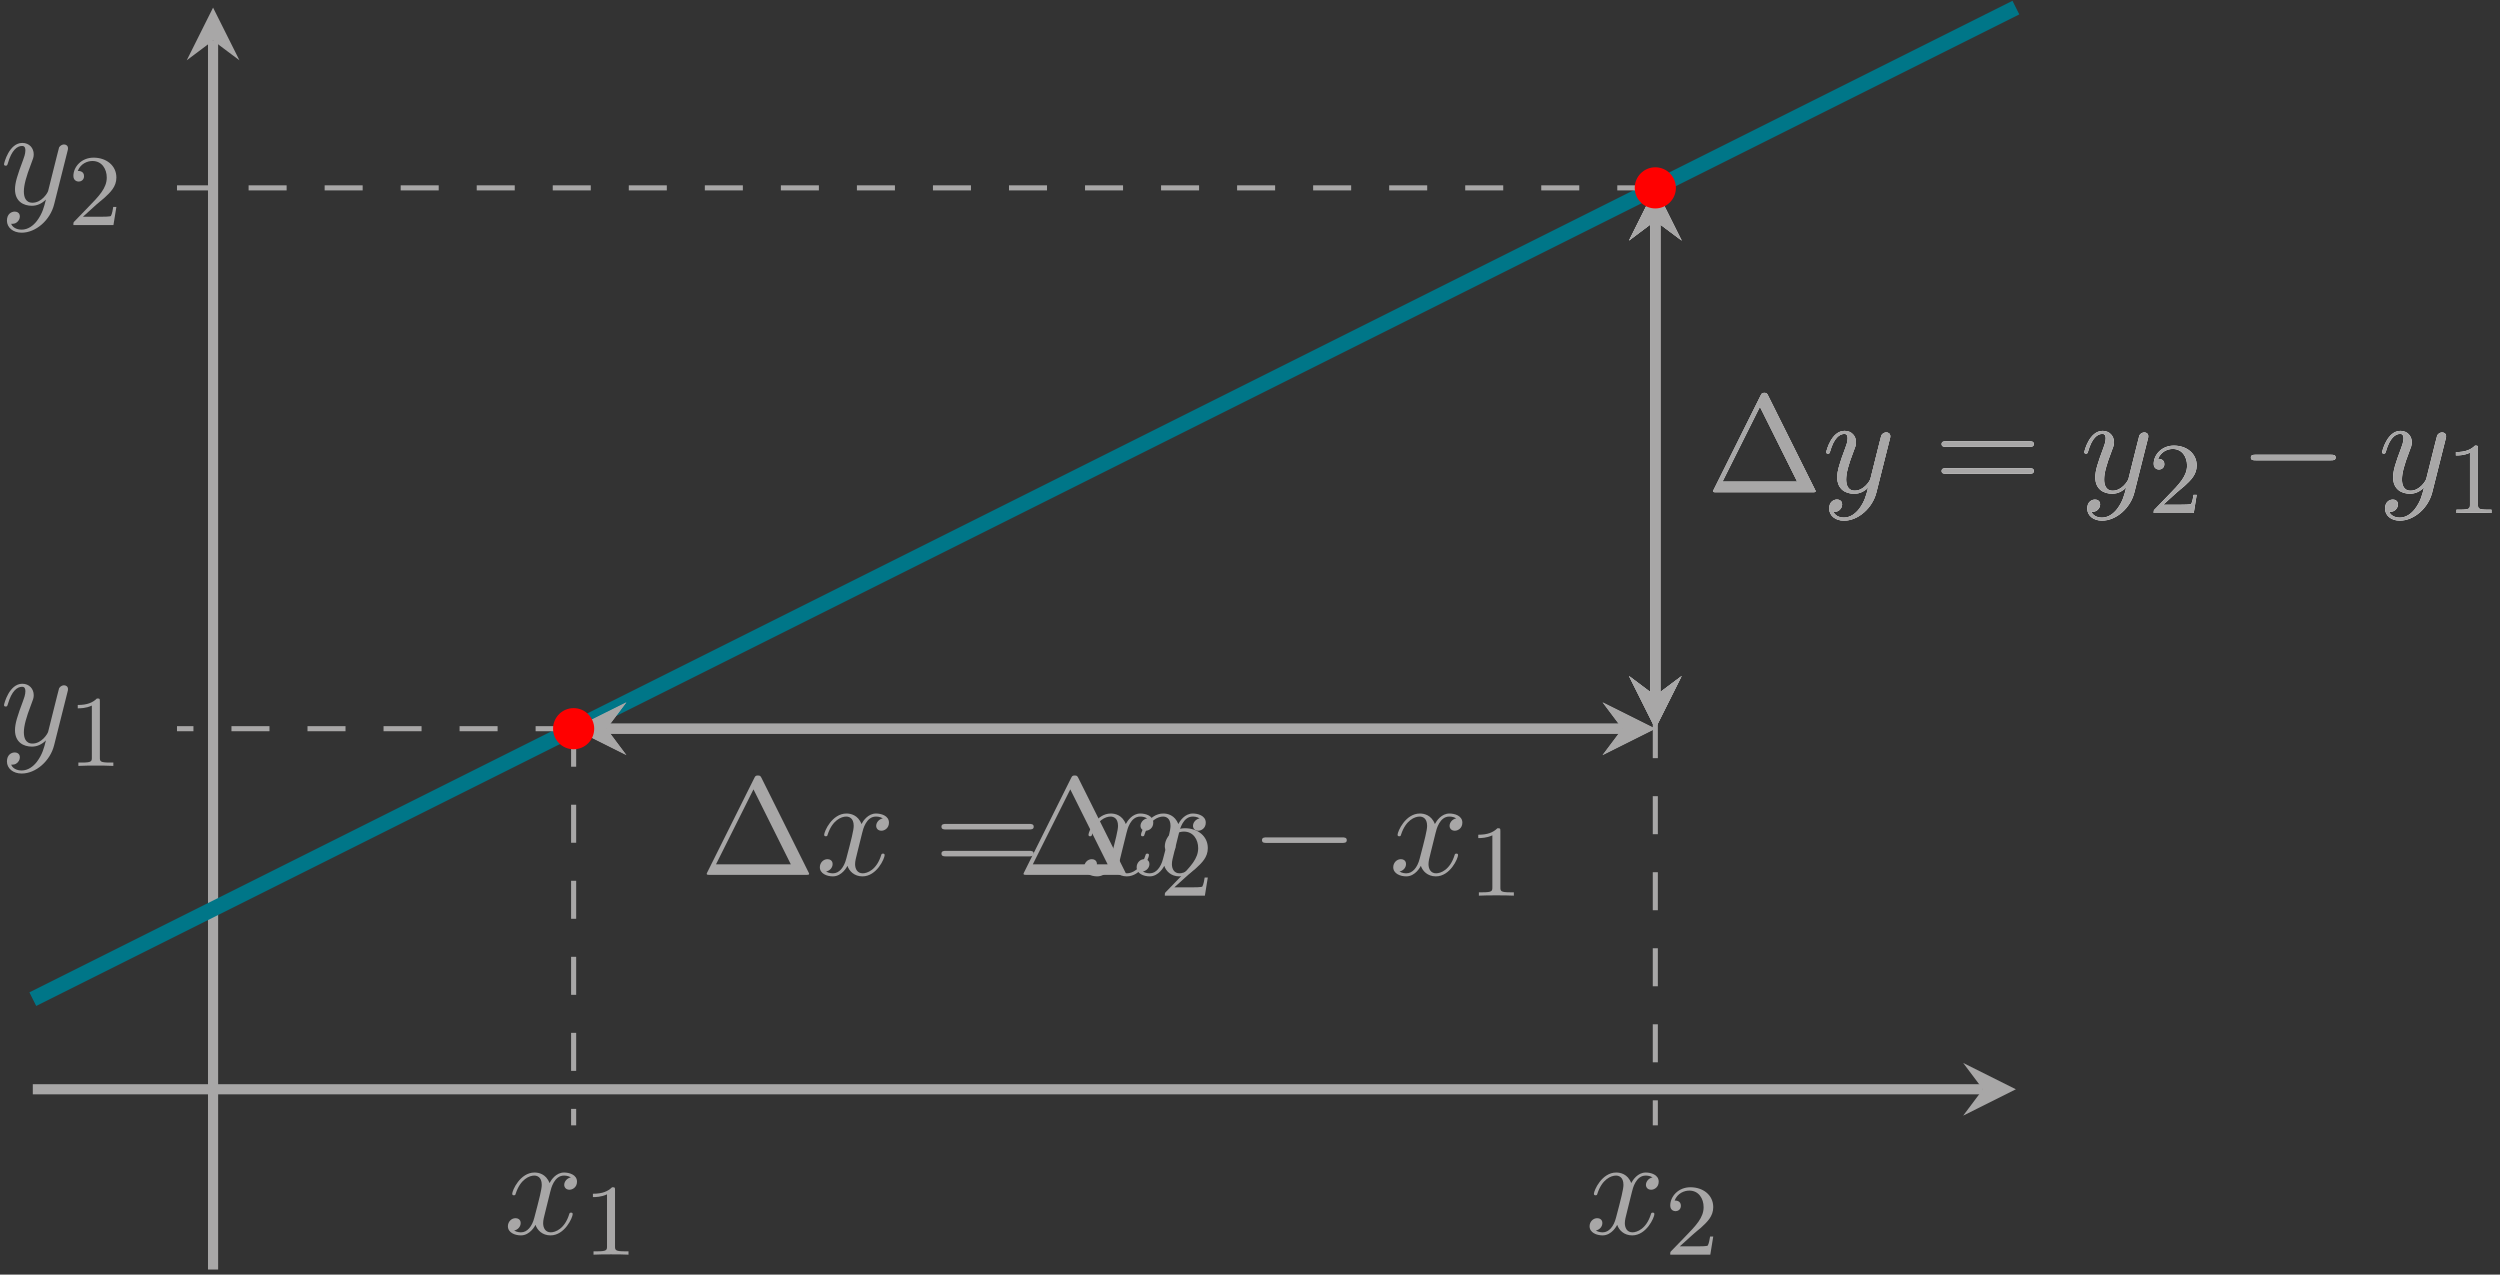 <?xml version='1.0' encoding='UTF-8'?>
<!-- This file was generated by dvisvgm 2.13.4 -->
<svg version='1.1' xmlns='http://www.w3.org/2000/svg' xmlns:xlink='http://www.w3.org/1999/xlink' width='196.546pt' height='100.207pt' viewBox='-68.364 -72 196.546 100.207'>
<rect x="-68.364" y="-72" width="196.546" height="100.207" fill="#333333" stroke="none"/>
<defs>
<path id='g3-1' d='M4.822-7.615C4.745-7.756 4.724-7.811 4.538-7.811S4.331-7.756 4.255-7.615L.567-.218C.513-.12 .513-.098 .513-.087C.513 0 .578 0 .753 0H8.324C8.498 0 8.564 0 8.564-.087C8.564-.098 8.564-.12 8.509-.218L4.822-7.615ZM4.189-6.72L7.124-.829H1.244L4.189-6.72Z'/>
<path id='g3-61' d='M7.495-3.567C7.658-3.567 7.865-3.567 7.865-3.785S7.658-4.004 7.505-4.004H.971C.818-4.004 .611-4.004 .611-3.785S.818-3.567 .982-3.567H7.495ZM7.505-1.451C7.658-1.451 7.865-1.451 7.865-1.669S7.658-1.887 7.495-1.887H.982C.818-1.887 .611-1.887 .611-1.669S.818-1.451 .971-1.451H7.505Z'/>
<path id='g1-120' d='M3.644-3.295C3.709-3.578 3.96-4.582 4.724-4.582C4.778-4.582 5.04-4.582 5.269-4.44C4.964-4.385 4.745-4.113 4.745-3.851C4.745-3.676 4.865-3.469 5.16-3.469C5.4-3.469 5.749-3.665 5.749-4.102C5.749-4.669 5.105-4.822 4.735-4.822C4.102-4.822 3.72-4.244 3.589-3.993C3.316-4.713 2.727-4.822 2.411-4.822C1.276-4.822 .655-3.415 .655-3.142C.655-3.033 .764-3.033 .785-3.033C.873-3.033 .905-3.055 .927-3.153C1.298-4.309 2.018-4.582 2.389-4.582C2.596-4.582 2.978-4.484 2.978-3.851C2.978-3.513 2.793-2.782 2.389-1.255C2.215-.578 1.833-.12 1.353-.12C1.287-.12 1.036-.12 .807-.262C1.08-.316 1.32-.545 1.32-.851C1.32-1.145 1.08-1.233 .916-1.233C.589-1.233 .316-.949 .316-.6C.316-.098 .862 .12 1.342 .12C2.062 .12 2.455-.644 2.487-.709C2.618-.305 3.011 .12 3.665 .12C4.789 .12 5.411-1.287 5.411-1.56C5.411-1.669 5.313-1.669 5.28-1.669C5.182-1.669 5.16-1.625 5.138-1.549C4.778-.382 4.036-.12 3.687-.12C3.262-.12 3.087-.469 3.087-.84C3.087-1.08 3.153-1.32 3.273-1.8L3.644-3.295Z'/>
<path id='g1-121' d='M5.302-4.156C5.345-4.309 5.345-4.331 5.345-4.407C5.345-4.604 5.193-4.702 5.029-4.702C4.92-4.702 4.745-4.636 4.647-4.473C4.625-4.418 4.538-4.08 4.495-3.884C4.418-3.6 4.342-3.305 4.276-3.011L3.785-1.047C3.742-.884 3.273-.12 2.553-.12C1.996-.12 1.876-.6 1.876-1.004C1.876-1.505 2.062-2.182 2.433-3.142C2.607-3.589 2.651-3.709 2.651-3.927C2.651-4.418 2.302-4.822 1.756-4.822C.72-4.822 .316-3.24 .316-3.142C.316-3.033 .425-3.033 .447-3.033C.556-3.033 .567-3.055 .622-3.229C.916-4.255 1.353-4.582 1.724-4.582C1.811-4.582 1.996-4.582 1.996-4.233C1.996-3.96 1.887-3.676 1.811-3.469C1.375-2.313 1.178-1.691 1.178-1.178C1.178-.207 1.865 .12 2.509 .12C2.935 .12 3.305-.065 3.611-.371C3.469 .196 3.338 .731 2.902 1.309C2.618 1.68 2.204 1.996 1.702 1.996C1.549 1.996 1.058 1.964 .873 1.538C1.047 1.538 1.189 1.538 1.342 1.407C1.451 1.309 1.56 1.167 1.56 .96C1.56 .622 1.265 .578 1.156 .578C.905 .578 .545 .753 .545 1.287C.545 1.833 1.025 2.236 1.702 2.236C2.825 2.236 3.949 1.244 4.255 .011L5.302-4.156Z'/>
<path id='g2-49' d='M2.503-5.077C2.503-5.292 2.487-5.3 2.271-5.3C1.945-4.981 1.522-4.79 .765-4.79V-4.527C.98-4.527 1.411-4.527 1.873-4.742V-.654C1.873-.359 1.849-.263 1.092-.263H.813V0C1.14-.024 1.825-.024 2.184-.024S3.236-.024 3.563 0V-.263H3.284C2.527-.263 2.503-.359 2.503-.654V-5.077Z'/>
<path id='g2-50' d='M2.248-1.626C2.375-1.745 2.71-2.008 2.837-2.12C3.332-2.574 3.802-3.013 3.802-3.738C3.802-4.686 3.005-5.3 2.008-5.3C1.052-5.3 .422-4.575 .422-3.866C.422-3.475 .733-3.419 .845-3.419C1.012-3.419 1.259-3.539 1.259-3.842C1.259-4.256 .861-4.256 .765-4.256C.996-4.838 1.53-5.037 1.921-5.037C2.662-5.037 3.045-4.407 3.045-3.738C3.045-2.909 2.463-2.303 1.522-1.339L.518-.303C.422-.215 .422-.199 .422 0H3.571L3.802-1.427H3.555C3.531-1.267 3.467-.869 3.371-.717C3.324-.654 2.718-.654 2.59-.654H1.172L2.248-1.626Z'/>
<path id='g0-0' d='M7.189-2.509C7.375-2.509 7.571-2.509 7.571-2.727S7.375-2.945 7.189-2.945H1.287C1.102-2.945 .905-2.945 .905-2.727S1.102-2.509 1.287-2.509H7.189Z'/>
</defs>
<g id='page1'>
<path d='M61.774-17.301V-54.641' stroke='#fff' fill='none' stroke-width='.797'/>
<path d='M61.773-14.711L63.848-18.855L61.773-17.301L59.703-18.855' fill='#fff'/>
<path d='M61.773-57.23L59.703-53.086L61.773-54.641L63.848-53.086' fill='#fff'/>
<g fill='#fff' transform='matrix(1 0 0 1 117.422 -46.94)'>
<use x='-51.613' y='13.637' xlink:href='#g3-1'/>
<use x='-42.522' y='13.637' xlink:href='#g1-121'/>
<use x='-33.752' y='13.637' xlink:href='#g3-61'/>
<use x='-22.237' y='13.637' xlink:href='#g1-121'/>
<use x='-16.888' y='15.273' xlink:href='#g2-50'/>
<use x='-9.732' y='13.637' xlink:href='#g0-0'/>
<use x='1.177' y='13.637' xlink:href='#g1-121'/>
<use x='6.526' y='15.273' xlink:href='#g2-49'/>
</g>
<path d='M-65.785 13.637H87.531' stroke='#a8a7a7' fill='none' stroke-width='.797' stroke-miterlimit='10'/>
<path d='M90.121 13.637L85.977 11.566L87.531 13.637L85.977 15.711' fill='#a8a7a7'/>
<path d='M-51.613 27.809V-68.812' stroke='#a8a7a7' fill='none' stroke-width='.797' stroke-miterlimit='10'/>
<path d='M-51.613-71.402L-53.684-67.258L-51.613-68.812L-49.539-67.258' fill='#a8a7a7'/>
<path d='M-65.785 6.551L90.121-71.402' stroke='#007688' fill='none' stroke-width='1.196' stroke-miterlimit='10'/>
<path d='M-23.266-14.711V16.473' stroke='#a8a7a7' fill='none' stroke-width='.399' stroke-miterlimit='10' stroke-dasharray='2.989 2.989'/>
<g fill='#a8a7a7' transform='matrix(1 0 0 1 22.863 11.367)'>
<use x='-51.613' y='13.637' xlink:href='#g1-120'/>
<use x='-45.378' y='15.273' xlink:href='#g2-49'/>
</g>
<path d='M61.774-57.23V16.473' stroke='#a8a7a7' fill='none' stroke-width='.399' stroke-miterlimit='10' stroke-dasharray='2.989 2.989'/>
<g fill='#a8a7a7' transform='matrix(1 0 0 1 107.904 11.367)'>
<use x='-51.613' y='13.637' xlink:href='#g1-120'/>
<use x='-45.378' y='15.273' xlink:href='#g2-50'/>
</g>
<path d='M-20.676-14.711H59.184' stroke='#a8a7a7' fill='none' stroke-width='.797' stroke-miterlimit='10'/>
<path d='M-23.266-14.711L-19.121-12.637L-20.676-14.711L-19.121-16.781' fill='#a8a7a7'/>
<path d='M61.773-14.711L57.629-16.781L59.184-14.711L57.629-12.637' fill='#a8a7a7'/>
<g fill='#a8a7a7' transform='matrix(1 0 0 1 63.204 -16.858)'>
<use x='-51.613' y='13.637' xlink:href='#g3-1'/>
<use x='-42.522' y='13.637' xlink:href='#g1-120'/>
</g>
<path d='M-20.676-14.711H59.184' stroke='#a8a7a7' fill='none' stroke-width='.797' stroke-miterlimit='10'/>
<path d='M-23.266-14.711L-19.121-12.637L-20.676-14.711L-19.121-16.781' fill='#a8a7a7'/>
<path d='M61.773-14.711L57.629-16.781L59.184-14.711L57.629-12.637' fill='#a8a7a7'/>
<g fill='#a8a7a7' transform='matrix(1 0 0 1 38.297 -16.858)'>
<use x='-51.613' y='13.637' xlink:href='#g3-1'/>
<use x='-42.522' y='13.637' xlink:href='#g1-120'/>
<use x='-33.257' y='13.637' xlink:href='#g3-61'/>
<use x='-21.742' y='13.637' xlink:href='#g1-120'/>
<use x='-15.507' y='15.273' xlink:href='#g2-50'/>
<use x='-8.351' y='13.637' xlink:href='#g0-0'/>
<use x='2.558' y='13.637' xlink:href='#g1-120'/>
<use x='8.793' y='15.273' xlink:href='#g2-49'/>
</g>
<path d='M-23.266-14.711H-54.449' stroke='#a8a7a7' fill='none' stroke-width='.399' stroke-miterlimit='10' stroke-dasharray='2.989 2.989'/>
<g fill='#a8a7a7' transform='matrix(1 0 0 1 -16.751 -27.059)'>
<use x='-51.613' y='13.637' xlink:href='#g1-121'/>
<use x='-46.265' y='15.273' xlink:href='#g2-49'/>
</g>
<path d='M61.774-57.23H-54.449' stroke='#a8a7a7' fill='none' stroke-width='.399' stroke-miterlimit='10' stroke-dasharray='2.989 2.989'/>
<g fill='#a8a7a7' transform='matrix(1 0 0 1 -16.751 -69.579)'>
<use x='-51.613' y='13.637' xlink:href='#g1-121'/>
<use x='-46.265' y='15.273' xlink:href='#g2-50'/>
</g>
<path d='M61.774-17.301V-54.641' stroke='#a8a7a7' fill='none' stroke-width='.797' stroke-miterlimit='10'/>
<path d='M61.773-14.711L63.848-18.855L61.773-17.301L59.703-18.855' fill='#a8a7a7'/>
<path d='M61.773-57.23L59.703-53.086L61.773-54.641L63.848-53.086' fill='#a8a7a7'/>
<g fill='#a8a7a7' transform='matrix(1 0 0 1 117.422 -46.94)'>
<use x='-51.613' y='13.637' xlink:href='#g3-1'/>
<use x='-42.522' y='13.637' xlink:href='#g1-121'/>
</g>
<path d='M61.774-17.301V-54.641' stroke='#a8a7a7' fill='none' stroke-width='.797' stroke-miterlimit='10'/>
<path d='M61.773-14.711L63.848-18.855L61.773-17.301L59.703-18.855' fill='#a8a7a7'/>
<path d='M61.773-57.23L59.703-53.086L61.773-54.641L63.848-53.086' fill='#a8a7a7'/>
<g fill='#a8a7a7' transform='matrix(1 0 0 1 117.422 -46.94)'>
<use x='-51.613' y='13.637' xlink:href='#g3-1'/>
<use x='-42.522' y='13.637' xlink:href='#g1-121'/>
<use x='-33.752' y='13.637' xlink:href='#g3-61'/>
<use x='-22.237' y='13.637' xlink:href='#g1-121'/>
<use x='-16.888' y='15.273' xlink:href='#g2-50'/>
<use x='-9.732' y='13.637' xlink:href='#g0-0'/>
<use x='1.177' y='13.637' xlink:href='#g1-121'/>
<use x='6.526' y='15.273' xlink:href='#g2-49'/>
</g>
<path d='M-21.848-14.711C-21.848-15.492-22.484-16.129-23.266-16.129C-24.051-16.129-24.684-15.492-24.684-14.711C-24.684-13.926-24.051-13.293-23.266-13.293C-22.484-13.293-21.848-13.926-21.848-14.711Z' fill='#f00'/>
<path d='M-21.848-14.711C-21.848-15.492-22.484-16.129-23.266-16.129C-24.051-16.129-24.684-15.492-24.684-14.711C-24.684-13.926-24.051-13.293-23.266-13.293C-22.484-13.293-21.848-13.926-21.848-14.711Z' stroke='#f00' fill='none' stroke-width='.399' stroke-miterlimit='10'/>
<path d='M63.192-57.23C63.192-58.012 62.559-58.648 61.774-58.648C60.992-58.648 60.356-58.012 60.356-57.23C60.356-56.445 60.992-55.812 61.774-55.812C62.559-55.812 63.192-56.445 63.192-57.23Z' fill='#f00'/>
<path d='M63.192-57.23C63.192-58.012 62.559-58.648 61.774-58.648C60.992-58.648 60.356-58.012 60.356-57.23C60.356-56.445 60.992-55.812 61.774-55.812C62.559-55.812 63.192-56.445 63.192-57.23Z' stroke='#f00' fill='none' stroke-width='.399' stroke-miterlimit='10'/>
</g>
</svg>